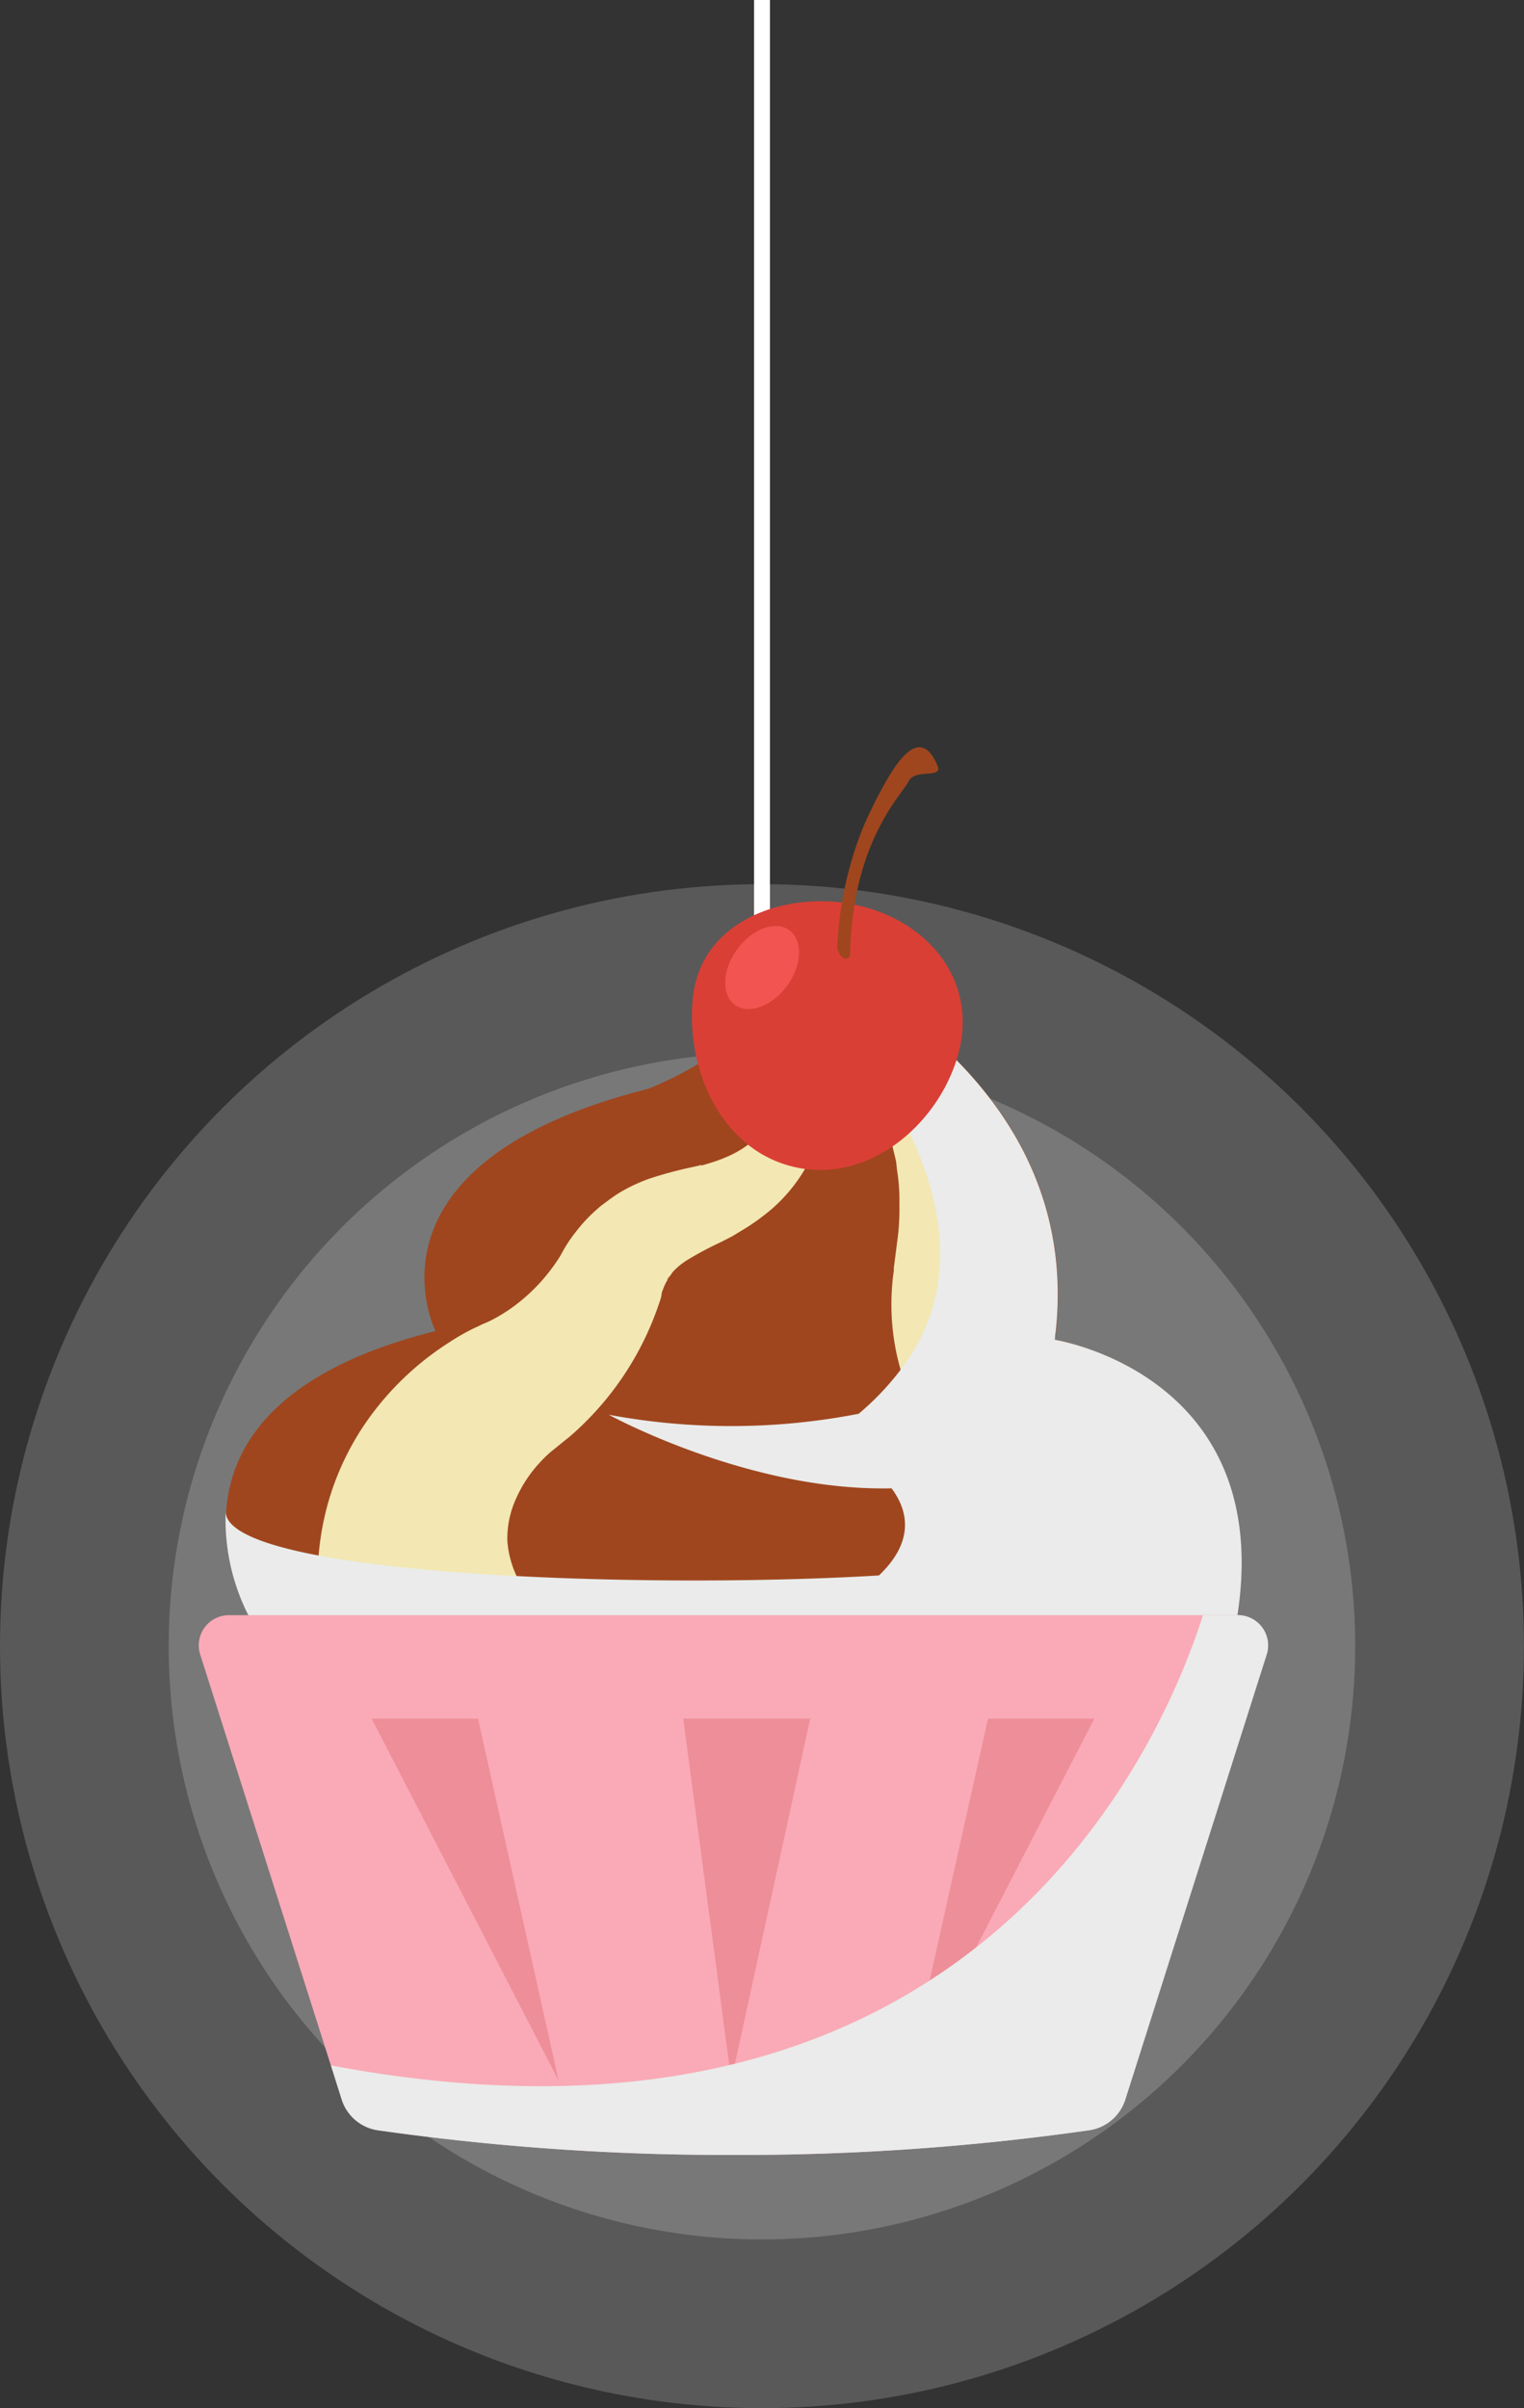 <svg xmlns="http://www.w3.org/2000/svg" viewBox="0 0 174.97 276.47"><rect x="0" y="0" width="174.97" height="276.47" fill="#333333" stroke="none"/><defs><style>.cls-1{isolation:isolate;}.cls-2,.cls-3{fill:#fff;}.cls-3{opacity:0.19;}.cls-4{fill:#9f461e;}.cls-5{fill:#f3e7b3;}.cls-10,.cls-6{mix-blend-mode:multiply;}.cls-10,.cls-7{fill:#eaebea;}.cls-8{fill:#f9aab6;}.cls-9{fill:#ee8e99;}.cls-11{fill:#d93f35;}.cls-12{fill:#f25451;}</style></defs><title>Asset 1</title><g class="cls-1"><g id="Layer_2" data-name="Layer 2"><g id="OBJECTS"><rect class="cls-2" x="86.57" width="1.83" height="132.13"/><circle class="cls-3" cx="87.48" cy="188.99" r="87.48"/><circle class="cls-3" cx="87.48" cy="188.99" r="68.11"/><path class="cls-4" d="M121.12,153.82c4.44-33.84-34.85-47-34.85-47C94.43,117.46,74.41,125,74.41,125,40.31,133.62,50,152.81,50,152.81c-36.33,9.09-20.76,33.83-20.76,33.83H141.87C147.06,157.86,121.12,153.82,121.12,153.82Z"/><path class="cls-5" d="M61.31,184l-.18-.25-.08-.11a2.36,2.36,0,0,1-.2-.23,7.32,7.32,0,0,1-.6-.84,11.45,11.45,0,0,1-2-5.65,11,11,0,0,1,.75-4.28,15.13,15.13,0,0,1,3.07-4.83,14.15,14.15,0,0,1,1.11-1.08l2.31-1.87a34.85,34.85,0,0,0,10.23-15.37,4,4,0,0,0,.24-.9c0-.2.1-.39.17-.59a5.72,5.72,0,0,1,.59-1.19s-.21.2-.1.09l0,0,0-.06.1-.12.2-.24a1.06,1.06,0,0,0,.17-.24,3.57,3.57,0,0,1,.44-.51,8.21,8.21,0,0,1,1.26-1,38.93,38.93,0,0,1,4-2.14l1.3-.67,1-.61a23.19,23.19,0,0,0,2.47-1.67A18.36,18.36,0,0,0,94,130.71a20.35,20.35,0,0,0,.77-9.05c0-.35-.09-.7-.13-1s-.12-.6-.17-.9a16.93,16.93,0,0,0-.52-1.91,21.26,21.26,0,0,0-1.36-3.18c-.42-.79-.85-1.48-1.28-2.13-.27-.27-.54-.59-.8-.85-1-1-2-1.85-2.82-2.61.29.48.61,1,.94,1.68a23,23,0,0,1,1.83,4.75,18.15,18.15,0,0,1,.51,3,13.42,13.42,0,0,1,0,1.54c0,.29,0,.6,0,.9l-.09.81a15.81,15.81,0,0,1-2.19,6.64,11.56,11.56,0,0,1-5.33,4.45,15.72,15.72,0,0,1-1.65.61l-1.15.35-.07,0c.25-.11,0,0,.1-.05h0l-.13,0-.26.07-.53.12a47.44,47.44,0,0,0-5.1,1.36,19.43,19.43,0,0,0-3,1.36,14.48,14.48,0,0,0-1.54,1l-.77.57-.25.19-.12.09-.06.05,0,0-.16.15a17.38,17.38,0,0,0-2.53,2.67A16.66,16.66,0,0,0,65,143c-.36.59-.66,1.19-.79,1.37a20.94,20.94,0,0,1-5.12,5.53,18.91,18.91,0,0,1-3,1.83l-.68.29c-.32.15-.79.39-1,.47-1,.49-1.89,1-2.77,1.58a33.59,33.59,0,0,0-9,8.36A31.33,31.33,0,0,0,37.54,173a32.14,32.14,0,0,0-1,10.32c.09,1.19.24,2.29.41,3.34h21.9l3.13-1.7Z"/><path class="cls-5" d="M136.62,180.53a37.53,37.53,0,0,0-6.32-14.25,46.36,46.36,0,0,0-7.4-8c-.69-.6-1.4-1.17-2.12-1.73l-.27-.21-.13-.11-.07,0,0,0,.14.14-.46-.36-.45-.34-.19-.13a10.09,10.09,0,0,1-2-2,13,13,0,0,1-2.61-6,8.7,8.7,0,0,1-.13-.87l0-.22v-.11c0,.07,0-.76,0-.43v-.11l-.07-.61-.27-2.44a40.62,40.62,0,0,0-1-5.48,38.82,38.82,0,0,0-3.91-10c-.77-1.51-1.79-2.83-2.65-4.18s-2-2.47-2.91-3.63-2-2.13-3.06-3.09-2-1.82-3-2.6a60.08,60.08,0,0,0-5.66-4c-1.74-1.06-3.3-1.89-4.6-2.53l-.54-.26-.44-.16-.11,0a10.21,10.21,0,0,1,1.22,2l.24.21c.87.76,1.8,1.6,2.82,2.61.26.26.53.58.8.85,1.15,1.21,2.33,2.53,3.52,4,.74.92,1.41,2,2.15,3s1.32,2.19,2,3.32,1.18,2.38,1.71,3.64,1,2.54,1.31,3.89c.16.66.32,1.34.48,2l.24,1,.11,1a21.93,21.93,0,0,1,.27,4,26.18,26.18,0,0,1-.25,4.17l-.31,2.43-.08.61v.12c0,.36,0-.45,0-.35l0,.19,0,.39c-.08.52-.14,1-.18,1.57a27,27,0,0,0,2,12.74,26.12,26.12,0,0,0,3.39,5.85l1,1.23.36.46s.35.34.2.2l0,0,0,0,.08.1.15.19c.4.51.79,1,1.14,1.54a27.18,27.18,0,0,1,3.26,6,15.79,15.79,0,0,1,1.12,7.13,14.08,14.08,0,0,1-.31,1.75,9.14,9.14,0,0,1-.43,1.48l-.11.32h23.2c0-.51,0-1-.07-1.54A37.28,37.28,0,0,0,136.62,180.53Z"/><g class="cls-6"><path class="cls-7" d="M121.12,153.82c0-.37.06-.73.1-1.09h0c3.46-33-34.95-45.88-34.95-45.88s32.47,27.83,17.91,49.33a31.2,31.2,0,0,1-5.6,6.13,76.58,76.58,0,0,1-28.69.11s16.09,8.83,32.47,8.45c1.82,2.43,2.76,6-1.45,10-27.07,1.63-75,0-75-7.34h0a24.28,24.28,0,0,0,3.26,13.12H141.87C147.06,157.86,121.12,153.82,121.12,153.82Z"/></g><path class="cls-8" d="M142.11,185.43H26.33A3.47,3.47,0,0,0,23,190L39.22,241a5.14,5.14,0,0,0,4.11,3.56,283.09,283.09,0,0,0,40.89,2.84,282.78,282.78,0,0,0,40.88-2.84,5.14,5.14,0,0,0,4.11-3.56L145.41,190A3.47,3.47,0,0,0,142.11,185.43Z"/><polygon class="cls-9" points="64.13 238.85 42.67 197.31 54.88 197.31 64.13 238.85"/><polygon class="cls-9" points="104.18 238.85 125.64 197.31 113.43 197.31 104.18 238.85"/><polygon class="cls-9" points="83.96 238.85 93.02 197.31 78.44 197.31 83.96 238.85"/><path class="cls-10" d="M142.11,185.43h-4C133.32,200.5,111.58,251,38,237.12L39.22,241a5.14,5.14,0,0,0,4.11,3.56,283.09,283.09,0,0,0,40.89,2.84,282.78,282.78,0,0,0,40.88-2.84,5.14,5.14,0,0,0,4.11-3.56L145.41,190A3.47,3.47,0,0,0,142.11,185.43Z"/><path class="cls-11" d="M97,103.66c-7.58-1.08-16.57,2.3-17.46,10.91-.87,8.44,3.52,18.14,12.59,19.59,7.88,1.26,15.06-4.89,17.53-12C113,112.74,106.26,105,97,103.66Z"/><path class="cls-4" d="M107.64,87.92c-.65-1.52-1.77-3.26-3.85-1.15s-4.67,8.15-4.67,8.15a41.51,41.51,0,0,0-3,14c.72,1.87,1.47.87,1.47.87.21-13.2,6-18.57,6.72-20.08S108.3,89.44,107.64,87.92Z"/><path class="cls-12" d="M90.35,113.2c-1.74,2.36-4.44,3.32-6,2.15s-1.45-4,.29-6.38,4.43-3.32,6-2.16S92.09,110.84,90.35,113.2Z"/></g></g></g></svg>